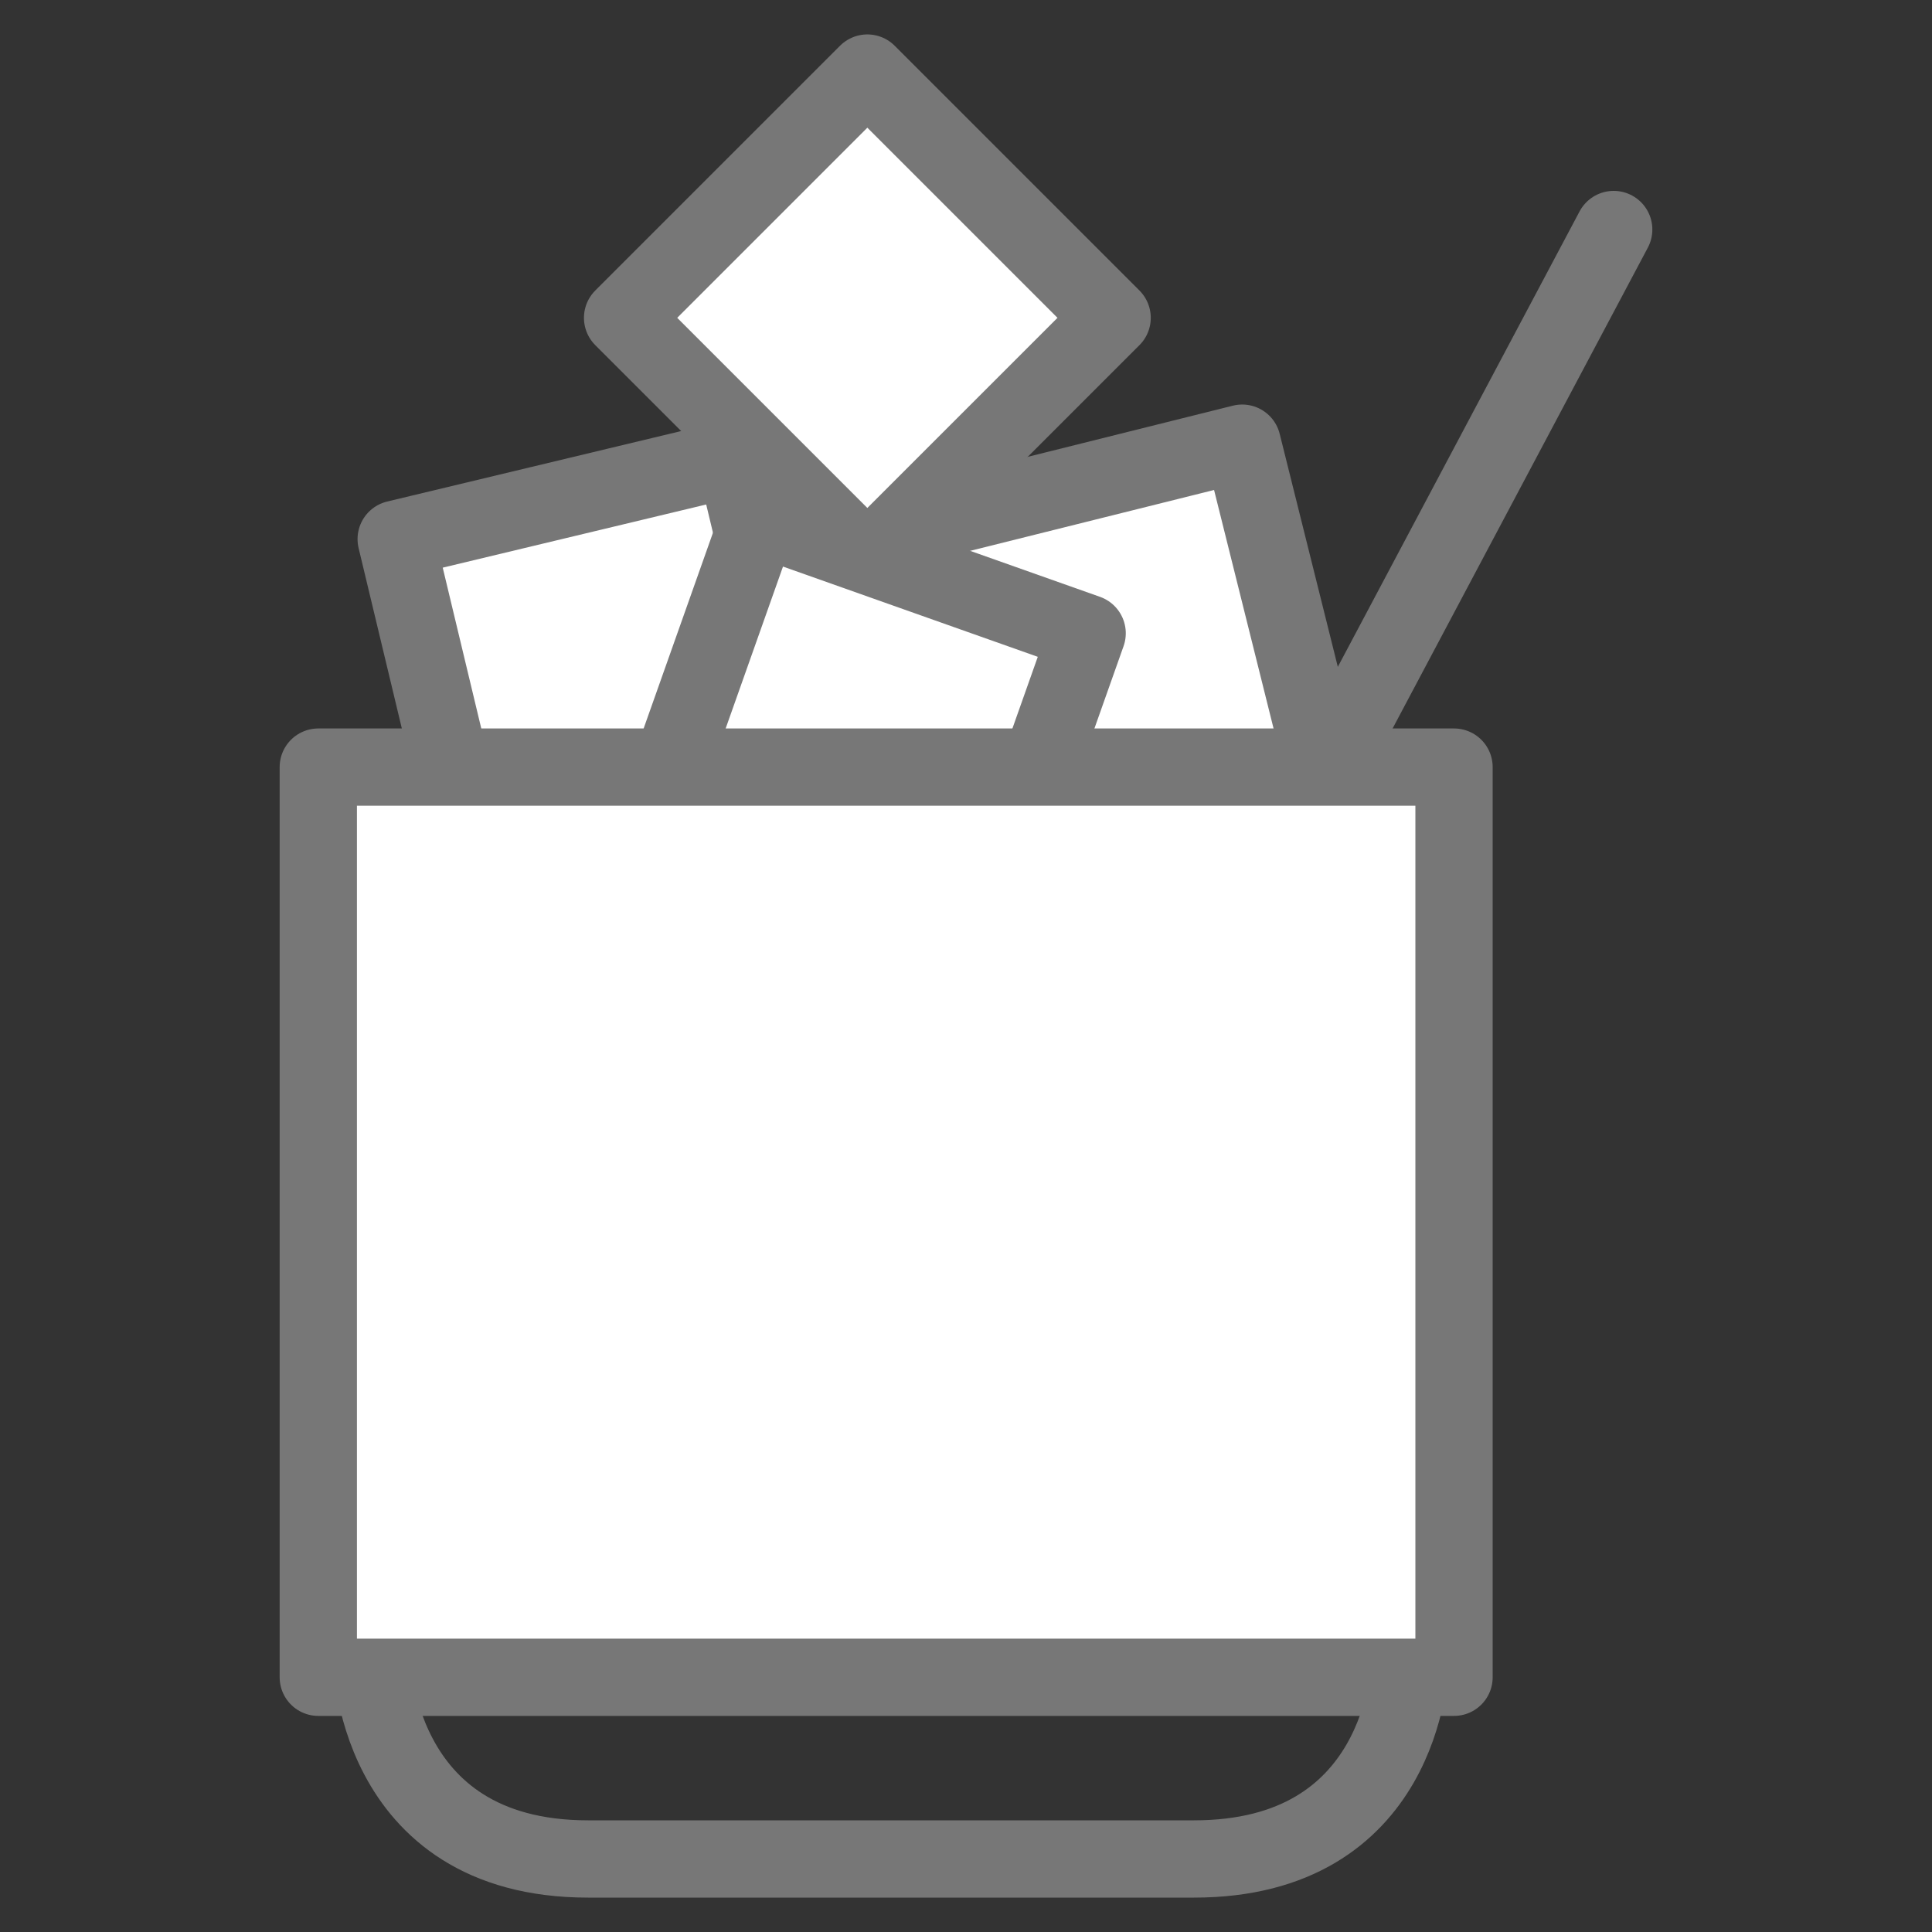 <?xml version="1.0" encoding="utf-8"?>
<!-- Generator: Adobe Illustrator 16.0.0, SVG Export Plug-In . SVG Version: 6.00 Build 0)  -->
<!DOCTYPE svg PUBLIC "-//W3C//DTD SVG 1.1//EN" "http://www.w3.org/Graphics/SVG/1.1/DTD/svg11.dtd">
<svg version="1.1" id="Ebene_1" xmlns="http://www.w3.org/2000/svg" xmlns:xlink="http://www.w3.org/1999/xlink" x="0px" y="0px"
	 width="20px" height="20px" viewBox="0 0 20 20" enable-background="new 0 0 20 20" xml:space="preserve">
<rect x="0" y="0" width="20" height="20" fill="#333333" stroke="none"/>
<g>
	<path fill="none" stroke="#777777" stroke-width="0.8" d="M3.846,17.127c0,0,0,2.117,2.241,2.117h3.136h3.138
		c2.149,0,2.235-1.929,2.239-2.086"/>
	
		<line fill="none" stroke="#777777" stroke-width="0.8" stroke-linecap="round" stroke-linejoin="round" x1="13.639" y1="8.152" x2="16.705" y2="2.376"/>
	
		<rect x="7.188" y="1.498" transform="matrix(0.707 -0.707 0.707 0.707 0.304 7.313)" fill="#FFFFFF" width="3.584" height="3.584"/>
	
		<rect x="7.188" y="1.498" transform="matrix(0.707 -0.707 0.707 0.707 0.304 7.313)" fill="none" stroke="#777777" stroke-width="0.8" stroke-linejoin="round" width="3.584" height="3.584"/>
	
		<rect x="4.473" y="5.105" transform="matrix(-0.233 -0.972 0.972 -0.233 1.021 14.621)" fill="#FFFFFF" width="3.604" height="3.606"/>
	
		<rect x="4.473" y="5.105" transform="matrix(-0.233 -0.972 0.972 -0.233 1.021 14.621)" fill="none" stroke="#777777" stroke-width="0.8" stroke-linejoin="round" width="3.604" height="3.606"/>
	
		<rect x="9.747" y="4.967" transform="matrix(-0.242 -0.97 0.97 -0.242 7.777 19.611)" fill="#FFFFFF" width="3.603" height="3.603"/>
	
		<rect x="9.747" y="4.967" transform="matrix(-0.242 -0.97 0.97 -0.242 7.777 19.611)" fill="none" stroke="#777777" stroke-width="0.8" stroke-linejoin="round" width="3.603" height="3.603"/>
	
		<rect x="7.154" y="5.852" transform="matrix(0.334 -0.943 0.943 0.334 -1.247 13.537)" fill="#FFFFFF" width="3.596" height="3.597"/>
	
		<rect x="7.154" y="5.852" transform="matrix(0.334 -0.943 0.943 0.334 -1.247 13.537)" fill="none" stroke="#777777" stroke-width="0.8" stroke-linejoin="round" width="3.596" height="3.597"/>
	<rect x="3.295" y="7.941" fill="#FFFFFF" width="11.757" height="9.422"/>
	
		<rect x="3.295" y="7.941" fill="none" stroke="#777777" stroke-width="0.8" stroke-linejoin="round" width="11.757" height="9.422"/>
</g>
</svg>
